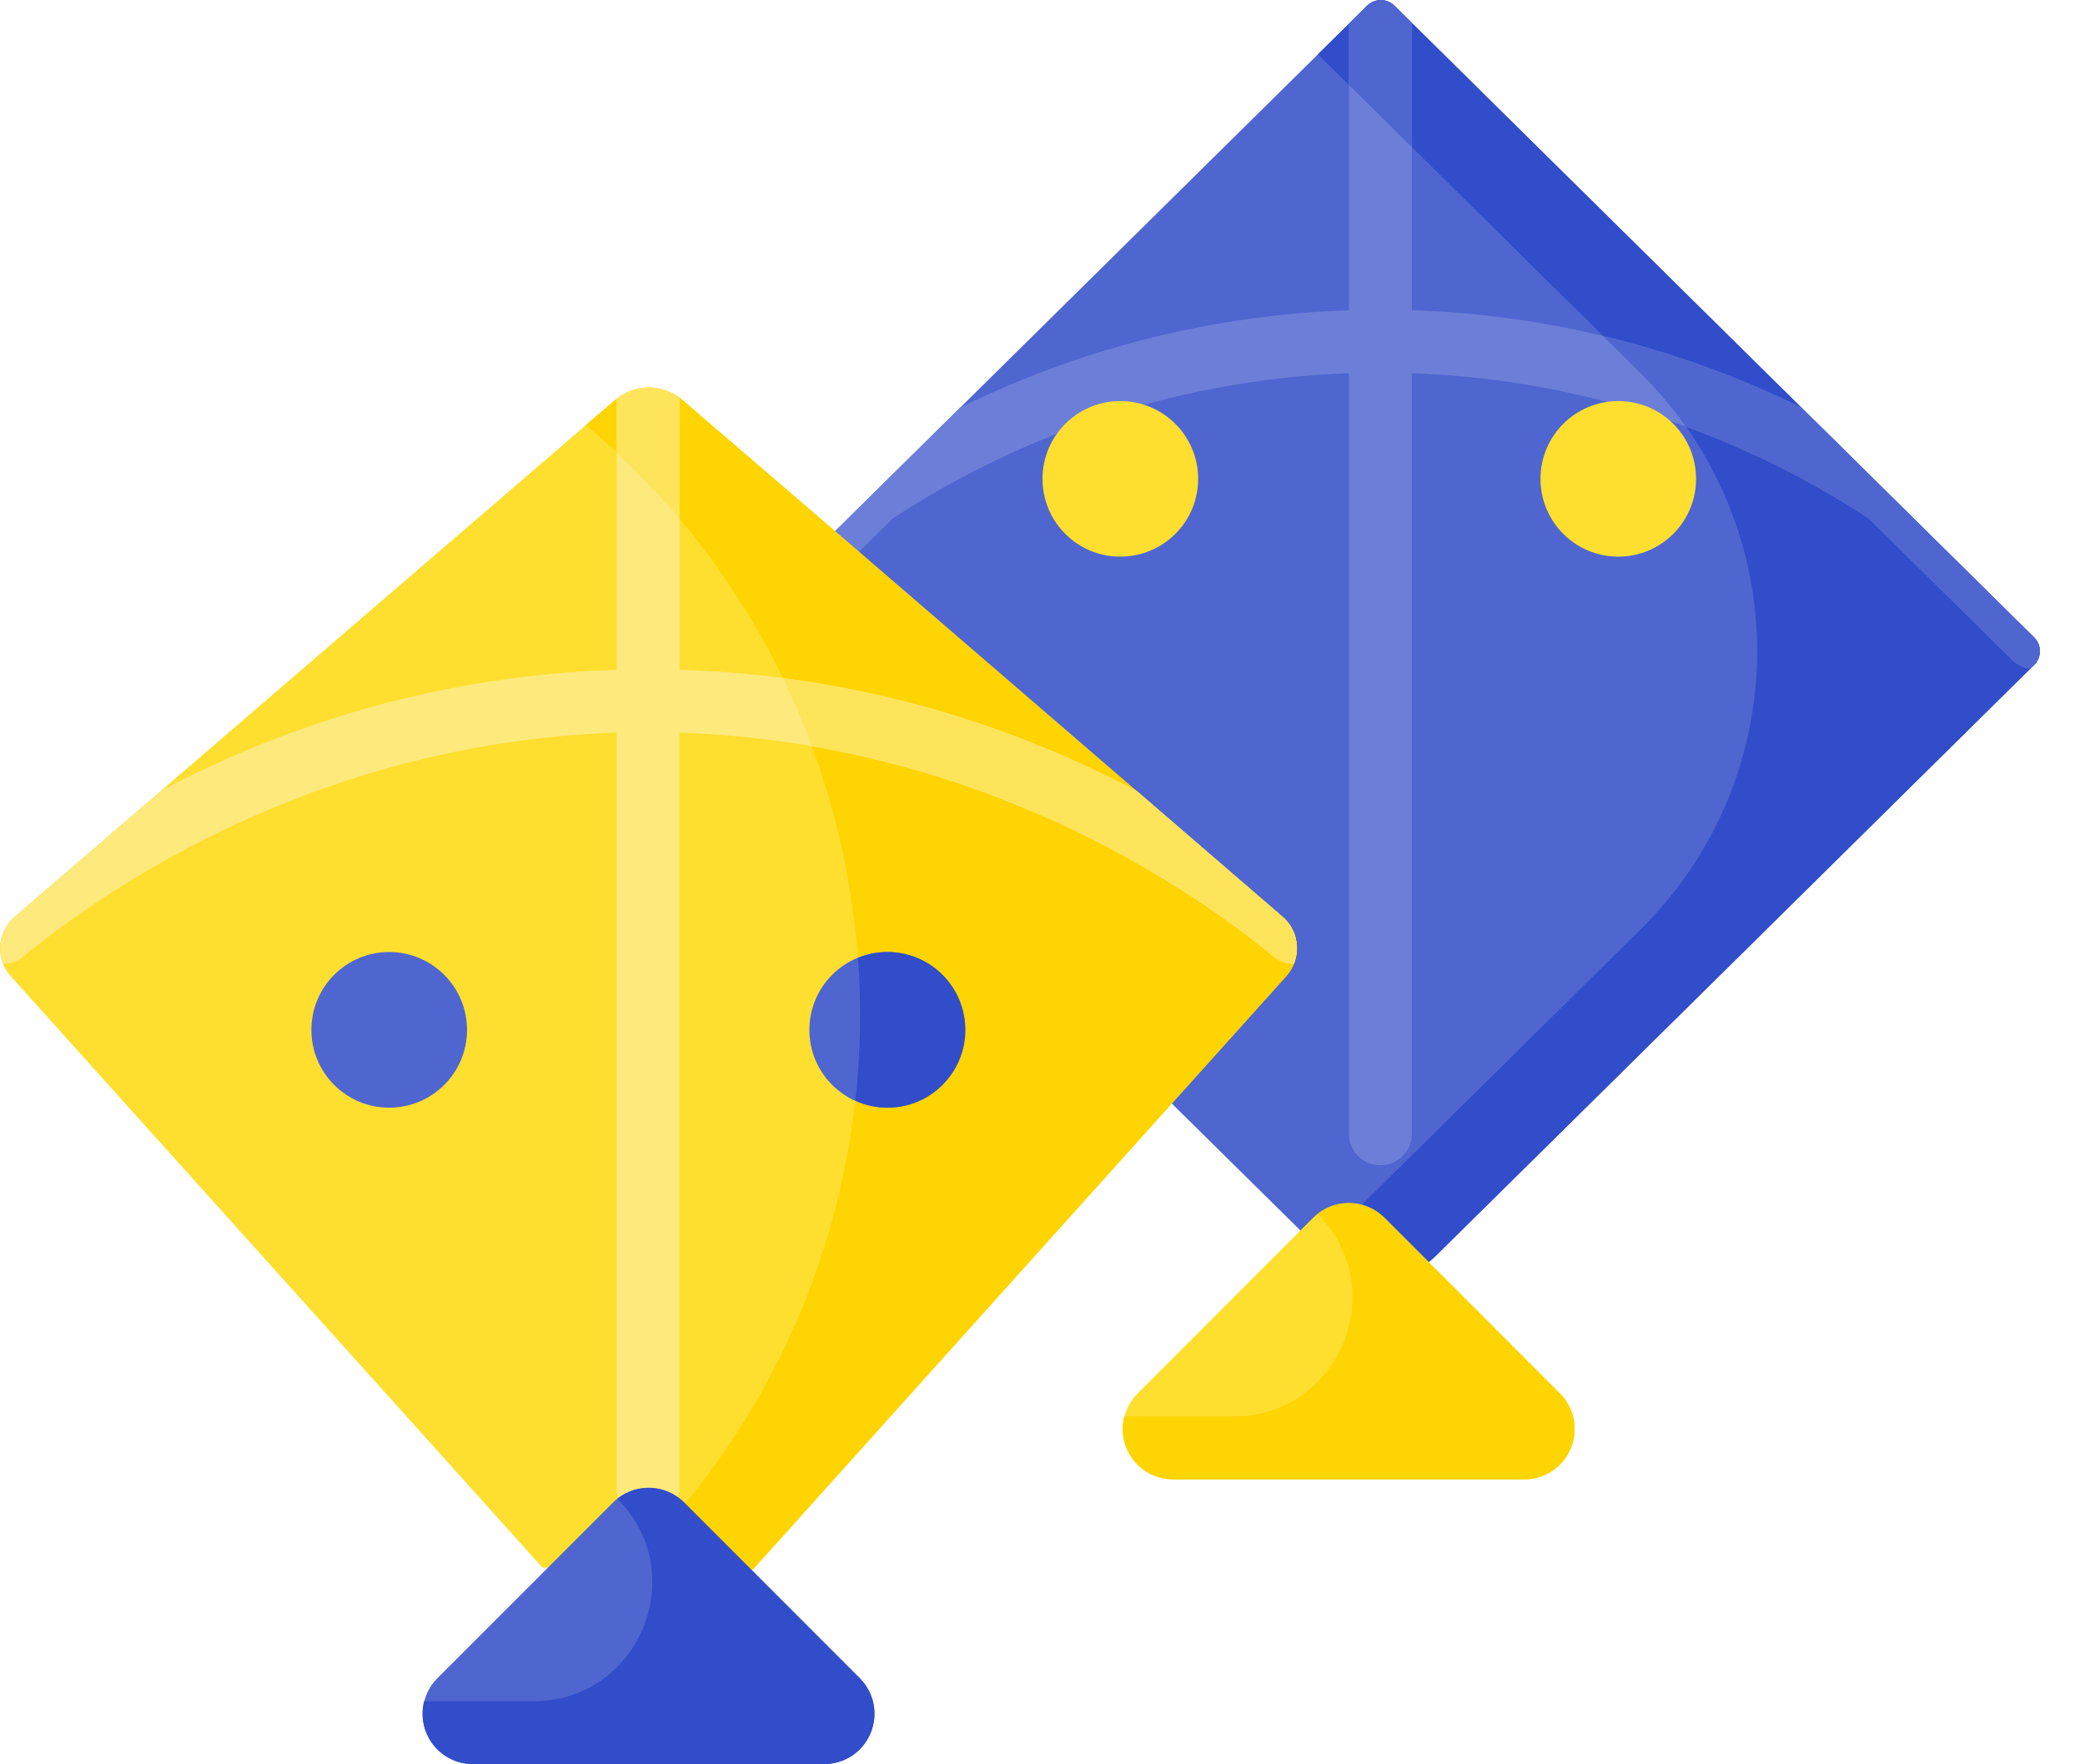 <svg width="26" height="22" viewBox="0 0 26 22" fill="none" xmlns="http://www.w3.org/2000/svg">
<path d="M22.037 11.579L17.904 15.659C17.722 15.839 17.476 15.94 17.22 15.94C16.964 15.94 16.718 15.839 16.536 15.659L9.072 8.292C9.049 8.269 9.031 8.242 9.019 8.213C9.006 8.183 9 8.152 9 8.12C9 8.088 9.006 8.056 9.019 8.026C9.031 7.997 9.049 7.97 9.072 7.948L17.049 0.071C17.094 0.026 17.155 0.001 17.219 0.001C17.282 0.001 17.343 0.026 17.389 0.071L25.365 7.948C25.388 7.97 25.406 7.997 25.419 8.026C25.431 8.056 25.437 8.088 25.437 8.12C25.437 8.152 25.431 8.183 25.419 8.213C25.406 8.242 25.388 8.269 25.365 8.292L22.037 11.579Z" fill="#4F66D0"/>
<path d="M25.365 7.948L17.389 0.071C17.343 0.026 17.282 0.001 17.219 0.001C17.155 0.001 17.094 0.026 17.049 0.071L16.434 0.677L20.468 4.66C20.925 5.113 21.288 5.651 21.536 6.245C21.784 6.839 21.912 7.476 21.912 8.12C21.912 8.763 21.784 9.4 21.536 9.994C21.288 10.588 20.925 11.126 20.468 11.579L16.434 15.563L16.534 15.662C16.717 15.842 16.962 15.943 17.219 15.943C17.475 15.943 17.721 15.842 17.903 15.662L22.035 11.582L25.365 8.292C25.388 8.269 25.406 8.242 25.419 8.213C25.431 8.183 25.437 8.152 25.437 8.12C25.437 8.088 25.431 8.056 25.419 8.026C25.406 7.997 25.388 7.97 25.365 7.948Z" fill="#314DC9"/>
<path d="M25.365 7.948L22.466 5.084C20.951 4.338 19.294 3.923 17.606 3.868V0.285L17.389 0.071C17.343 0.026 17.282 0.001 17.219 0.001C17.155 0.001 17.094 0.026 17.049 0.071L16.821 0.295V3.869C15.136 3.925 13.483 4.339 11.971 5.084L9.072 7.948C9.049 7.97 9.031 7.997 9.019 8.026C9.006 8.056 9 8.088 9 8.12C9 8.152 9.006 8.183 9.019 8.213C9.031 8.242 9.049 8.269 9.072 8.292L9.117 8.337C9.204 8.327 9.285 8.288 9.347 8.226L11.131 6.466C12.827 5.353 14.794 4.727 16.821 4.654V14.138C16.821 14.242 16.862 14.342 16.936 14.415C17.009 14.489 17.109 14.53 17.213 14.53C17.317 14.53 17.417 14.489 17.491 14.415C17.564 14.342 17.606 14.242 17.606 14.138V4.654C19.636 4.724 21.609 5.351 23.308 6.466L25.091 8.226C25.153 8.288 25.234 8.327 25.321 8.337L25.367 8.292C25.39 8.269 25.407 8.242 25.42 8.213C25.432 8.183 25.438 8.151 25.438 8.119C25.438 8.087 25.431 8.056 25.419 8.026C25.406 7.997 25.388 7.97 25.365 7.948Z" fill="#6C7FD8"/>
<path d="M16.821 1.059L17.606 1.835V0.285L17.389 0.071C17.343 0.026 17.282 0.001 17.218 0.001C17.155 0.001 17.094 0.026 17.049 0.071L16.821 0.295V1.059ZM25.397 7.985C25.387 7.972 25.377 7.959 25.365 7.948L22.466 5.084C21.677 4.696 20.846 4.396 19.991 4.192L20.466 4.662C20.671 4.866 20.858 5.087 21.024 5.323C21.826 5.615 22.591 6 23.304 6.468L25.088 8.228C25.15 8.29 25.231 8.329 25.318 8.339L25.364 8.294C25.375 8.282 25.386 8.27 25.395 8.256C25.422 8.216 25.437 8.169 25.437 8.121C25.437 8.073 25.423 8.025 25.397 7.985Z" fill="#4F66D0"/>
<path d="M6.765 19.548L0.133 12.172C0.087 12.121 0.051 12.061 0.029 11.996C0.006 11.931 -0.003 11.861 0.001 11.793C0.005 11.724 0.024 11.656 0.054 11.595C0.085 11.533 0.128 11.478 0.18 11.433L7.671 4.987C7.787 4.887 7.936 4.833 8.089 4.833C8.243 4.833 8.391 4.887 8.508 4.987C9.938 6.212 14.595 10.229 15.992 11.434C16.044 11.48 16.087 11.535 16.118 11.596C16.148 11.658 16.166 11.725 16.171 11.794C16.175 11.863 16.166 11.932 16.143 11.997C16.12 12.062 16.085 12.122 16.039 12.173L9.378 19.584L6.765 19.548Z" fill="#FEDF30"/>
<path d="M15.994 11.433C14.597 10.23 9.94 6.211 8.509 4.986C8.393 4.886 8.244 4.831 8.091 4.831C7.937 4.831 7.789 4.886 7.672 4.986L7.306 5.3L7.369 5.352C11.465 8.869 11.868 15.066 8.259 19.081L7.828 19.56L9.378 19.581L16.041 12.171C16.087 12.12 16.122 12.06 16.145 11.995C16.168 11.93 16.177 11.861 16.173 11.792C16.168 11.723 16.15 11.656 16.119 11.594C16.089 11.533 16.046 11.478 15.994 11.433Z" fill="#FED402"/>
<path d="M15.994 11.433L14.174 9.863C13.989 9.766 13.802 9.673 13.614 9.585C12.004 8.825 10.254 8.405 8.475 8.352V4.959C8.361 4.874 8.222 4.829 8.08 4.832C7.938 4.834 7.801 4.883 7.69 4.972V8.352C5.913 8.407 4.167 8.827 2.559 9.586C2.375 9.671 2.193 9.762 2.012 9.858L0.181 11.433C0.1 11.503 0.042 11.598 0.016 11.703C-0.009 11.808 -0.001 11.918 0.04 12.019C0.131 12.019 0.219 11.987 0.29 11.929C1.276 11.116 3.927 9.261 7.689 9.136V18.552C7.689 18.656 7.73 18.756 7.803 18.83C7.877 18.903 7.977 18.945 8.081 18.945C8.185 18.945 8.285 18.903 8.358 18.83C8.432 18.756 8.473 18.656 8.473 18.552V9.136C12.239 9.257 14.895 11.115 15.883 11.929C15.953 11.987 16.041 12.019 16.132 12.019C16.173 11.919 16.182 11.809 16.157 11.703C16.132 11.598 16.075 11.504 15.994 11.433Z" fill="#FEE97D"/>
<path d="M7.69 5.643C7.968 5.903 8.23 6.18 8.475 6.471V4.959C8.461 4.949 8.446 4.939 8.432 4.93H8.429C8.415 4.921 8.4 4.913 8.386 4.906H8.381L8.338 4.886H8.332C8.318 4.88 8.303 4.874 8.289 4.87H8.282C8.268 4.865 8.252 4.861 8.237 4.857H8.233C8.216 4.853 8.201 4.85 8.184 4.848C8.097 4.835 8.009 4.841 7.924 4.864C7.839 4.887 7.76 4.927 7.691 4.982L7.69 5.643ZM16.135 12.019C16.16 11.957 16.173 11.891 16.173 11.825C16.173 11.787 16.169 11.75 16.161 11.714C16.161 11.711 16.161 11.708 16.161 11.705C16.161 11.695 16.156 11.686 16.153 11.677C16.152 11.671 16.15 11.666 16.148 11.66C16.146 11.652 16.143 11.643 16.139 11.635C16.137 11.629 16.134 11.622 16.131 11.616C16.128 11.609 16.125 11.601 16.121 11.595C16.118 11.588 16.108 11.569 16.101 11.557L16.091 11.542C16.086 11.534 16.08 11.525 16.074 11.518C16.069 11.51 16.067 11.508 16.063 11.503L16.042 11.479L16.032 11.466C16.02 11.455 16.009 11.444 15.997 11.433L15.743 11.214L15.681 11.161L14.177 9.864C13.992 9.767 13.805 9.674 13.617 9.585C12.399 9.012 11.099 8.631 9.764 8.455C9.898 8.734 10.019 9.018 10.127 9.306C12.237 9.678 14.219 10.58 15.884 11.929C15.955 11.987 16.043 12.018 16.134 12.018L16.135 12.019Z" fill="#FEE45A"/>
<path d="M5.454 20.926L7.644 18.736C7.702 18.677 7.772 18.631 7.848 18.599C7.924 18.568 8.006 18.551 8.089 18.551C8.171 18.551 8.253 18.568 8.329 18.599C8.406 18.631 8.475 18.677 8.533 18.736L10.721 20.926C10.809 21.014 10.868 21.125 10.893 21.247C10.917 21.369 10.904 21.495 10.857 21.609C10.809 21.724 10.729 21.822 10.626 21.891C10.523 21.96 10.401 21.997 10.277 21.997H5.898C5.774 21.997 5.653 21.96 5.55 21.891C5.446 21.822 5.366 21.724 5.319 21.609C5.271 21.495 5.259 21.369 5.283 21.247C5.307 21.125 5.367 21.014 5.454 20.926Z" fill="#4F66D0"/>
<path d="M10.721 20.926L8.531 18.736C8.422 18.628 8.277 18.563 8.124 18.554C7.97 18.545 7.819 18.593 7.698 18.688C8.63 19.62 7.97 21.213 6.652 21.213H5.289C5.265 21.306 5.262 21.403 5.282 21.497C5.301 21.591 5.342 21.679 5.401 21.755C5.459 21.831 5.535 21.892 5.621 21.934C5.707 21.976 5.802 21.998 5.898 21.997H10.277C10.401 21.997 10.523 21.96 10.626 21.892C10.729 21.823 10.809 21.724 10.857 21.61C10.904 21.495 10.917 21.369 10.893 21.247C10.868 21.126 10.809 21.014 10.721 20.926Z" fill="#314DC9"/>
<path d="M14.186 17.375L16.375 15.185C16.434 15.127 16.503 15.08 16.579 15.049C16.656 15.017 16.738 15.001 16.82 15.001C16.903 15.001 16.985 15.017 17.061 15.049C17.137 15.08 17.206 15.127 17.265 15.185L19.452 17.375C19.54 17.463 19.6 17.574 19.624 17.696C19.648 17.818 19.636 17.944 19.588 18.059C19.541 18.173 19.46 18.271 19.357 18.34C19.254 18.409 19.133 18.446 19.009 18.446H14.629C14.505 18.446 14.384 18.409 14.281 18.34C14.178 18.271 14.098 18.173 14.05 18.059C14.002 17.944 13.99 17.818 14.014 17.696C14.039 17.574 14.098 17.463 14.186 17.375Z" fill="#FEDF30"/>
<path d="M19.452 17.376L17.263 15.186C17.154 15.077 17.009 15.012 16.855 15.004C16.702 14.995 16.55 15.042 16.43 15.138C17.361 16.069 16.702 17.662 15.384 17.662H14.02C13.996 17.755 13.994 17.852 14.013 17.946C14.032 18.04 14.073 18.128 14.132 18.204C14.191 18.28 14.266 18.341 14.352 18.383C14.439 18.425 14.533 18.447 14.629 18.447H19.009C19.133 18.447 19.254 18.41 19.357 18.341C19.46 18.272 19.541 18.174 19.588 18.059C19.636 17.945 19.648 17.819 19.624 17.697C19.6 17.575 19.54 17.463 19.452 17.376Z" fill="#FED402"/>
<path d="M11.063 13.812C11.599 13.812 12.033 13.378 12.033 12.842C12.033 12.306 11.599 11.871 11.063 11.871C10.527 11.871 10.093 12.306 10.093 12.842C10.093 13.378 10.527 13.812 11.063 13.812Z" fill="#4F66D0"/>
<path d="M11.066 13.812C11.209 13.812 11.351 13.781 11.481 13.72C11.611 13.659 11.725 13.57 11.816 13.459C11.908 13.349 11.973 13.219 12.009 13.08C12.044 12.941 12.048 12.796 12.02 12.655C11.993 12.514 11.934 12.381 11.849 12.266C11.764 12.15 11.654 12.055 11.528 11.987C11.402 11.919 11.262 11.88 11.118 11.873C10.975 11.865 10.832 11.89 10.699 11.944C10.743 12.537 10.732 13.132 10.667 13.723C10.792 13.781 10.928 13.811 11.066 13.812Z" fill="#314DC9"/>
<path d="M4.853 13.812C5.389 13.812 5.824 13.378 5.824 12.842C5.824 12.306 5.389 11.871 4.853 11.871C4.317 11.871 3.883 12.306 3.883 12.842C3.883 13.378 4.317 13.812 4.853 13.812Z" fill="#4F66D0"/>
<path d="M20.18 6.941C20.716 6.941 21.15 6.507 21.15 5.971C21.15 5.435 20.716 5.001 20.18 5.001C19.644 5.001 19.21 5.435 19.21 5.971C19.21 6.507 19.644 6.941 20.18 6.941Z" fill="#FEDF30"/>
<path d="M13.97 6.941C14.506 6.941 14.941 6.507 14.941 5.971C14.941 5.435 14.506 5.001 13.97 5.001C13.434 5.001 13 5.435 13 5.971C13 6.507 13.434 6.941 13.97 6.941Z" fill="#FEDF30"/>
</svg>
